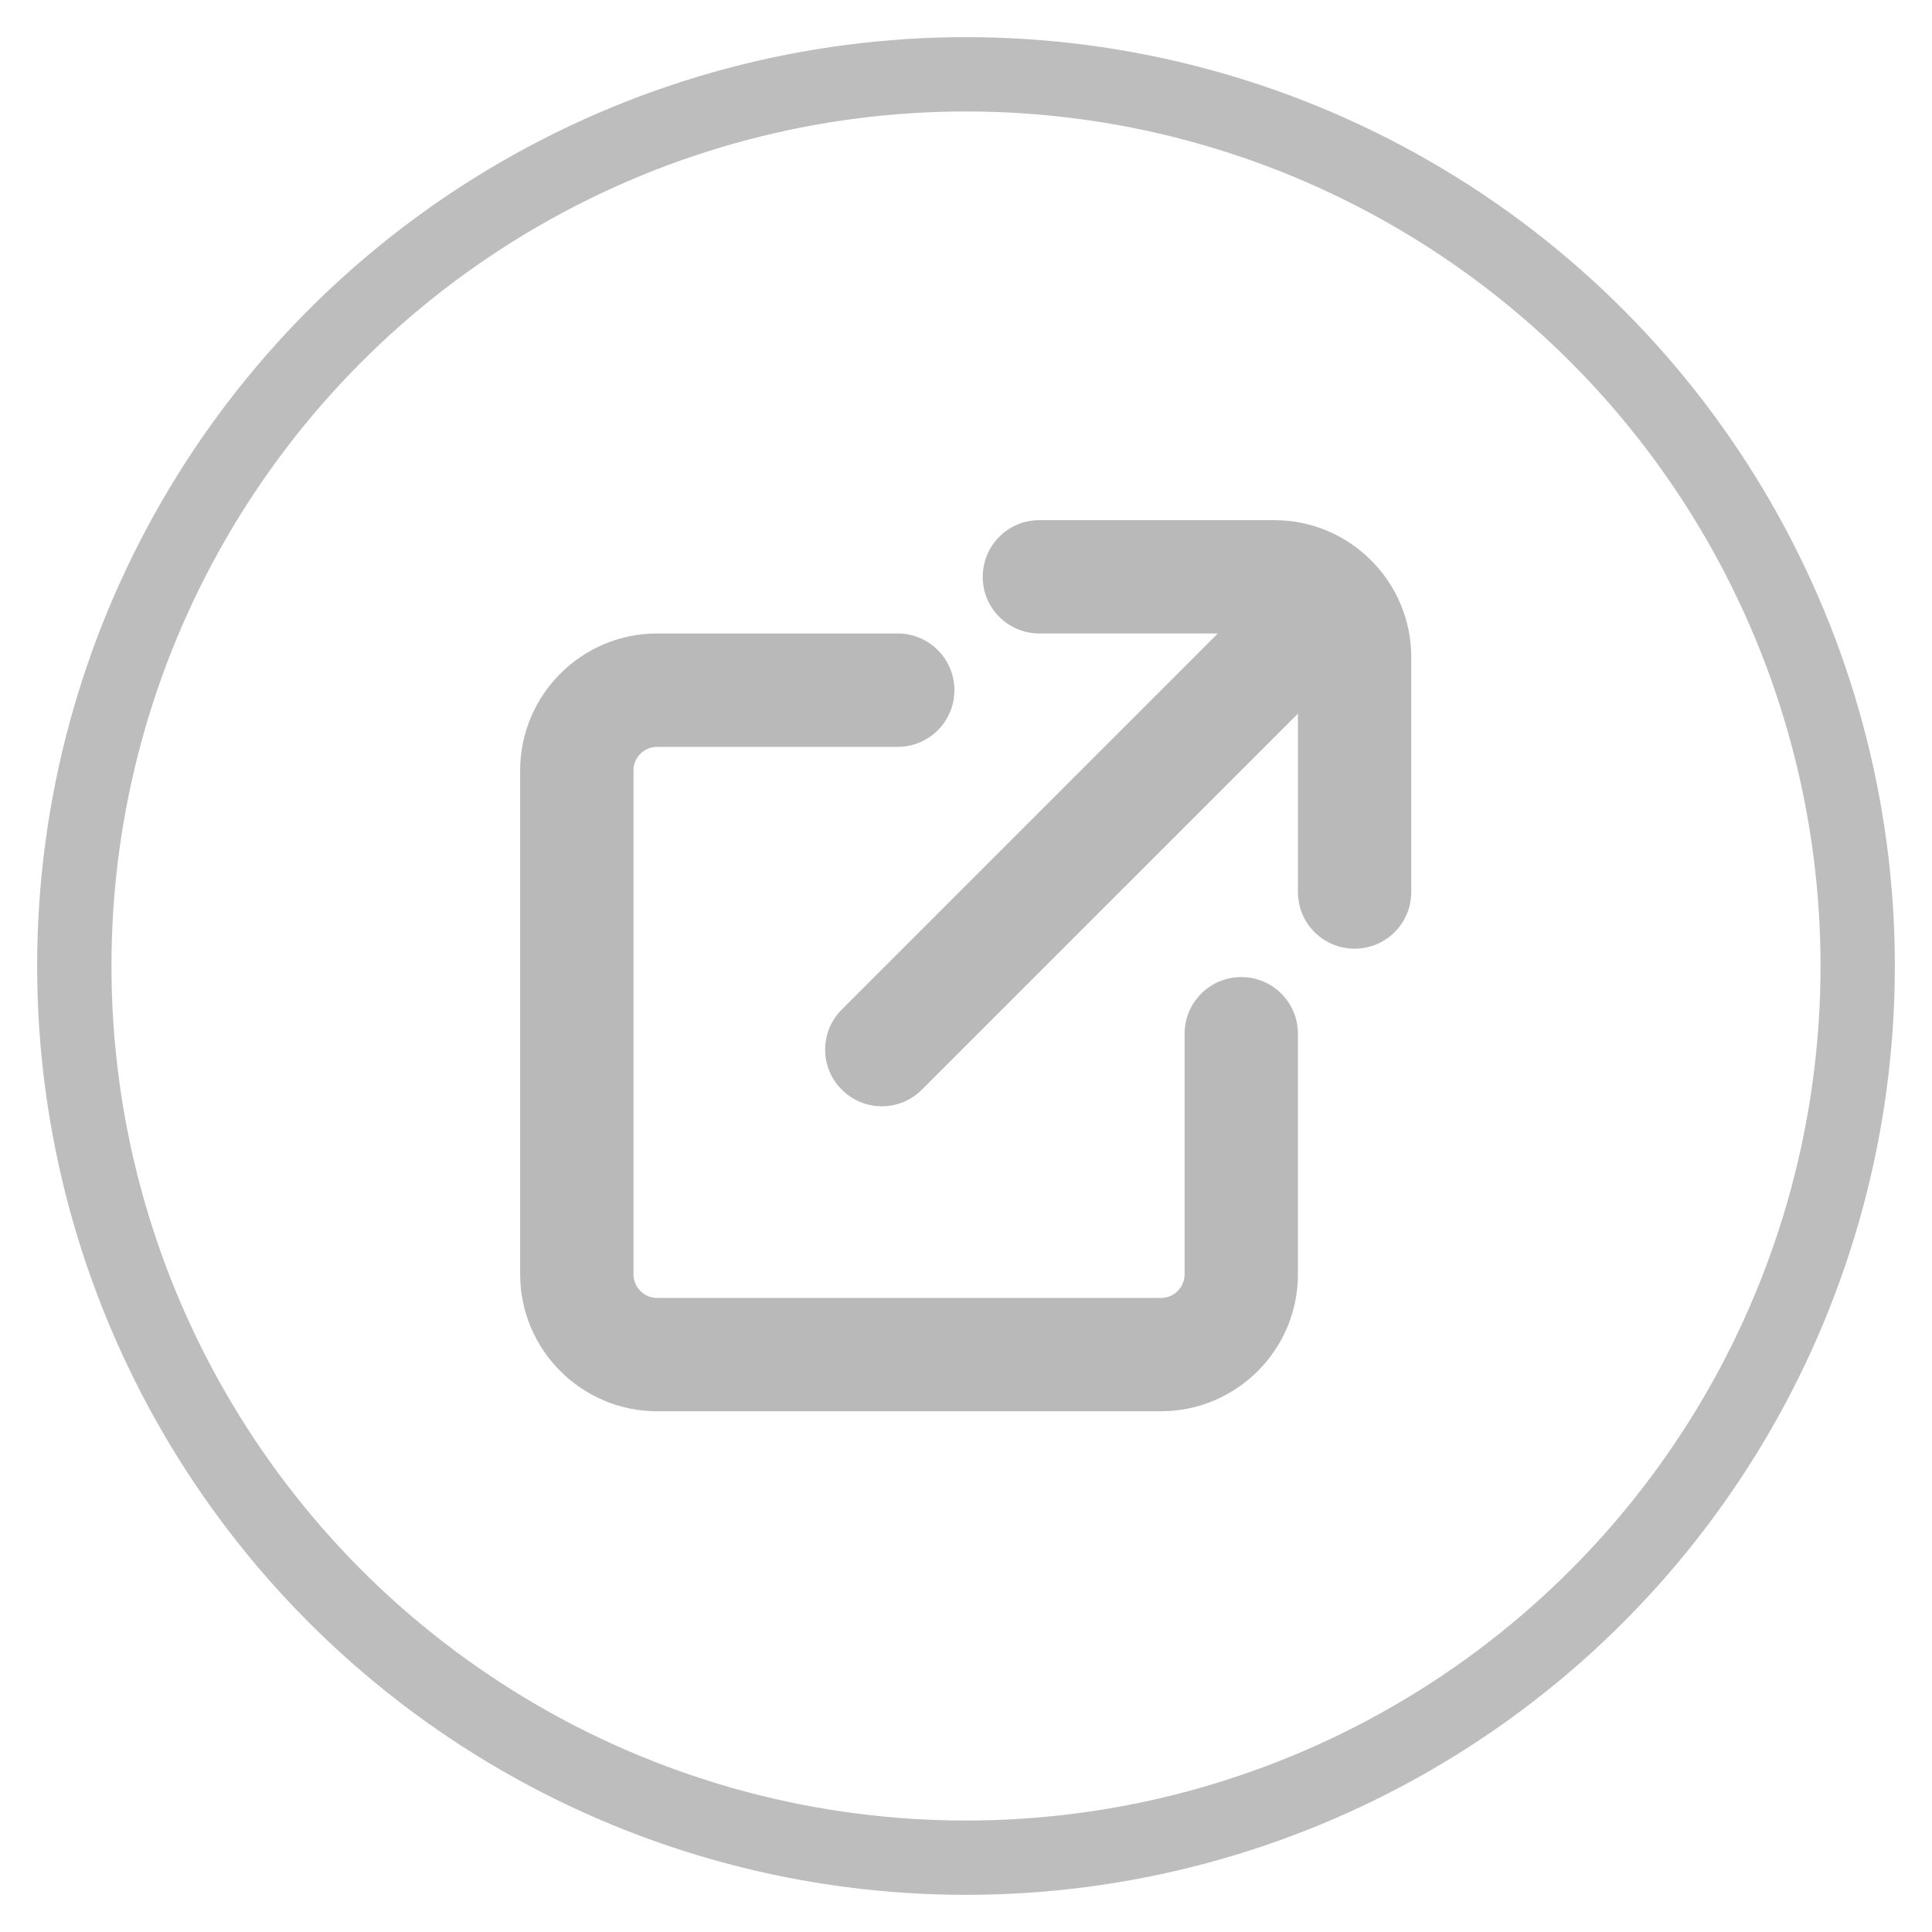 <?xml version="1.0" encoding="UTF-8" standalone="no"?>
<svg width="26px" height="26px" viewBox="0 0 26 26" version="1.1" xmlns="http://www.w3.org/2000/svg" xmlns:xlink="http://www.w3.org/1999/xlink">
    <!-- Generator: Sketch 40.3 (33839) - http://www.bohemiancoding.com/sketch -->
    <title>URL icon</title>
    <desc>Created with Sketch.</desc>
    <defs></defs>
    <g id="Desktop" stroke="none" stroke-width="1" fill="none" fill-rule="evenodd">
        <g id="Messages-Main" transform="translate(-343, -538)">
            <g id="URL-icon" transform="translate(344, 539)">
                <g id="URL" stroke="#BDBDBD">
                    <ellipse id="Oval-2" cx="12" cy="12" rx="12" ry="12"></ellipse>
                </g>
                <g id="noun_16896_cc" transform="translate(6, 6)" fill="#B9B9B9">
                    <path d="M9.704,6.149 C9.283,6.149 8.942,6.49 8.942,6.911 L8.942,10.149 C8.942,10.324 8.799,10.467 8.624,10.467 L1.843,10.467 C1.668,10.467 1.525,10.324 1.525,10.149 L1.525,3.369 C1.525,3.193 1.668,3.051 1.843,3.051 L5.081,3.051 C5.502,3.051 5.844,2.709 5.844,2.288 C5.844,1.867 5.502,1.525 5.081,1.525 L1.843,1.525 C0.827,1.525 0,2.352 0,3.369 L0,10.149 C0,11.165 0.827,11.992 1.843,11.992 L8.624,11.992 C9.64,11.992 10.467,11.165 10.467,10.149 L10.467,6.911 C10.467,6.49 10.126,6.149 9.704,6.149 L9.704,6.149 Z" id="Shape"></path>
                    <path d="M10.149,0 L6.987,0 C6.566,0 6.225,0.341 6.225,0.763 C6.225,1.184 6.566,1.525 6.987,1.525 L9.389,1.525 L4.328,6.586 C4.03,6.884 4.03,7.367 4.328,7.664 C4.477,7.813 4.672,7.888 4.867,7.888 C5.062,7.888 5.257,7.813 5.406,7.664 L10.467,2.604 L10.467,5.005 C10.467,5.426 10.808,5.767 11.229,5.767 C11.651,5.767 11.992,5.426 11.992,5.005 L11.992,1.843 C11.992,0.827 11.165,0 10.149,0 L10.149,0 Z" id="Shape"></path>
                </g>
            </g>
        </g>
    </g>
</svg>